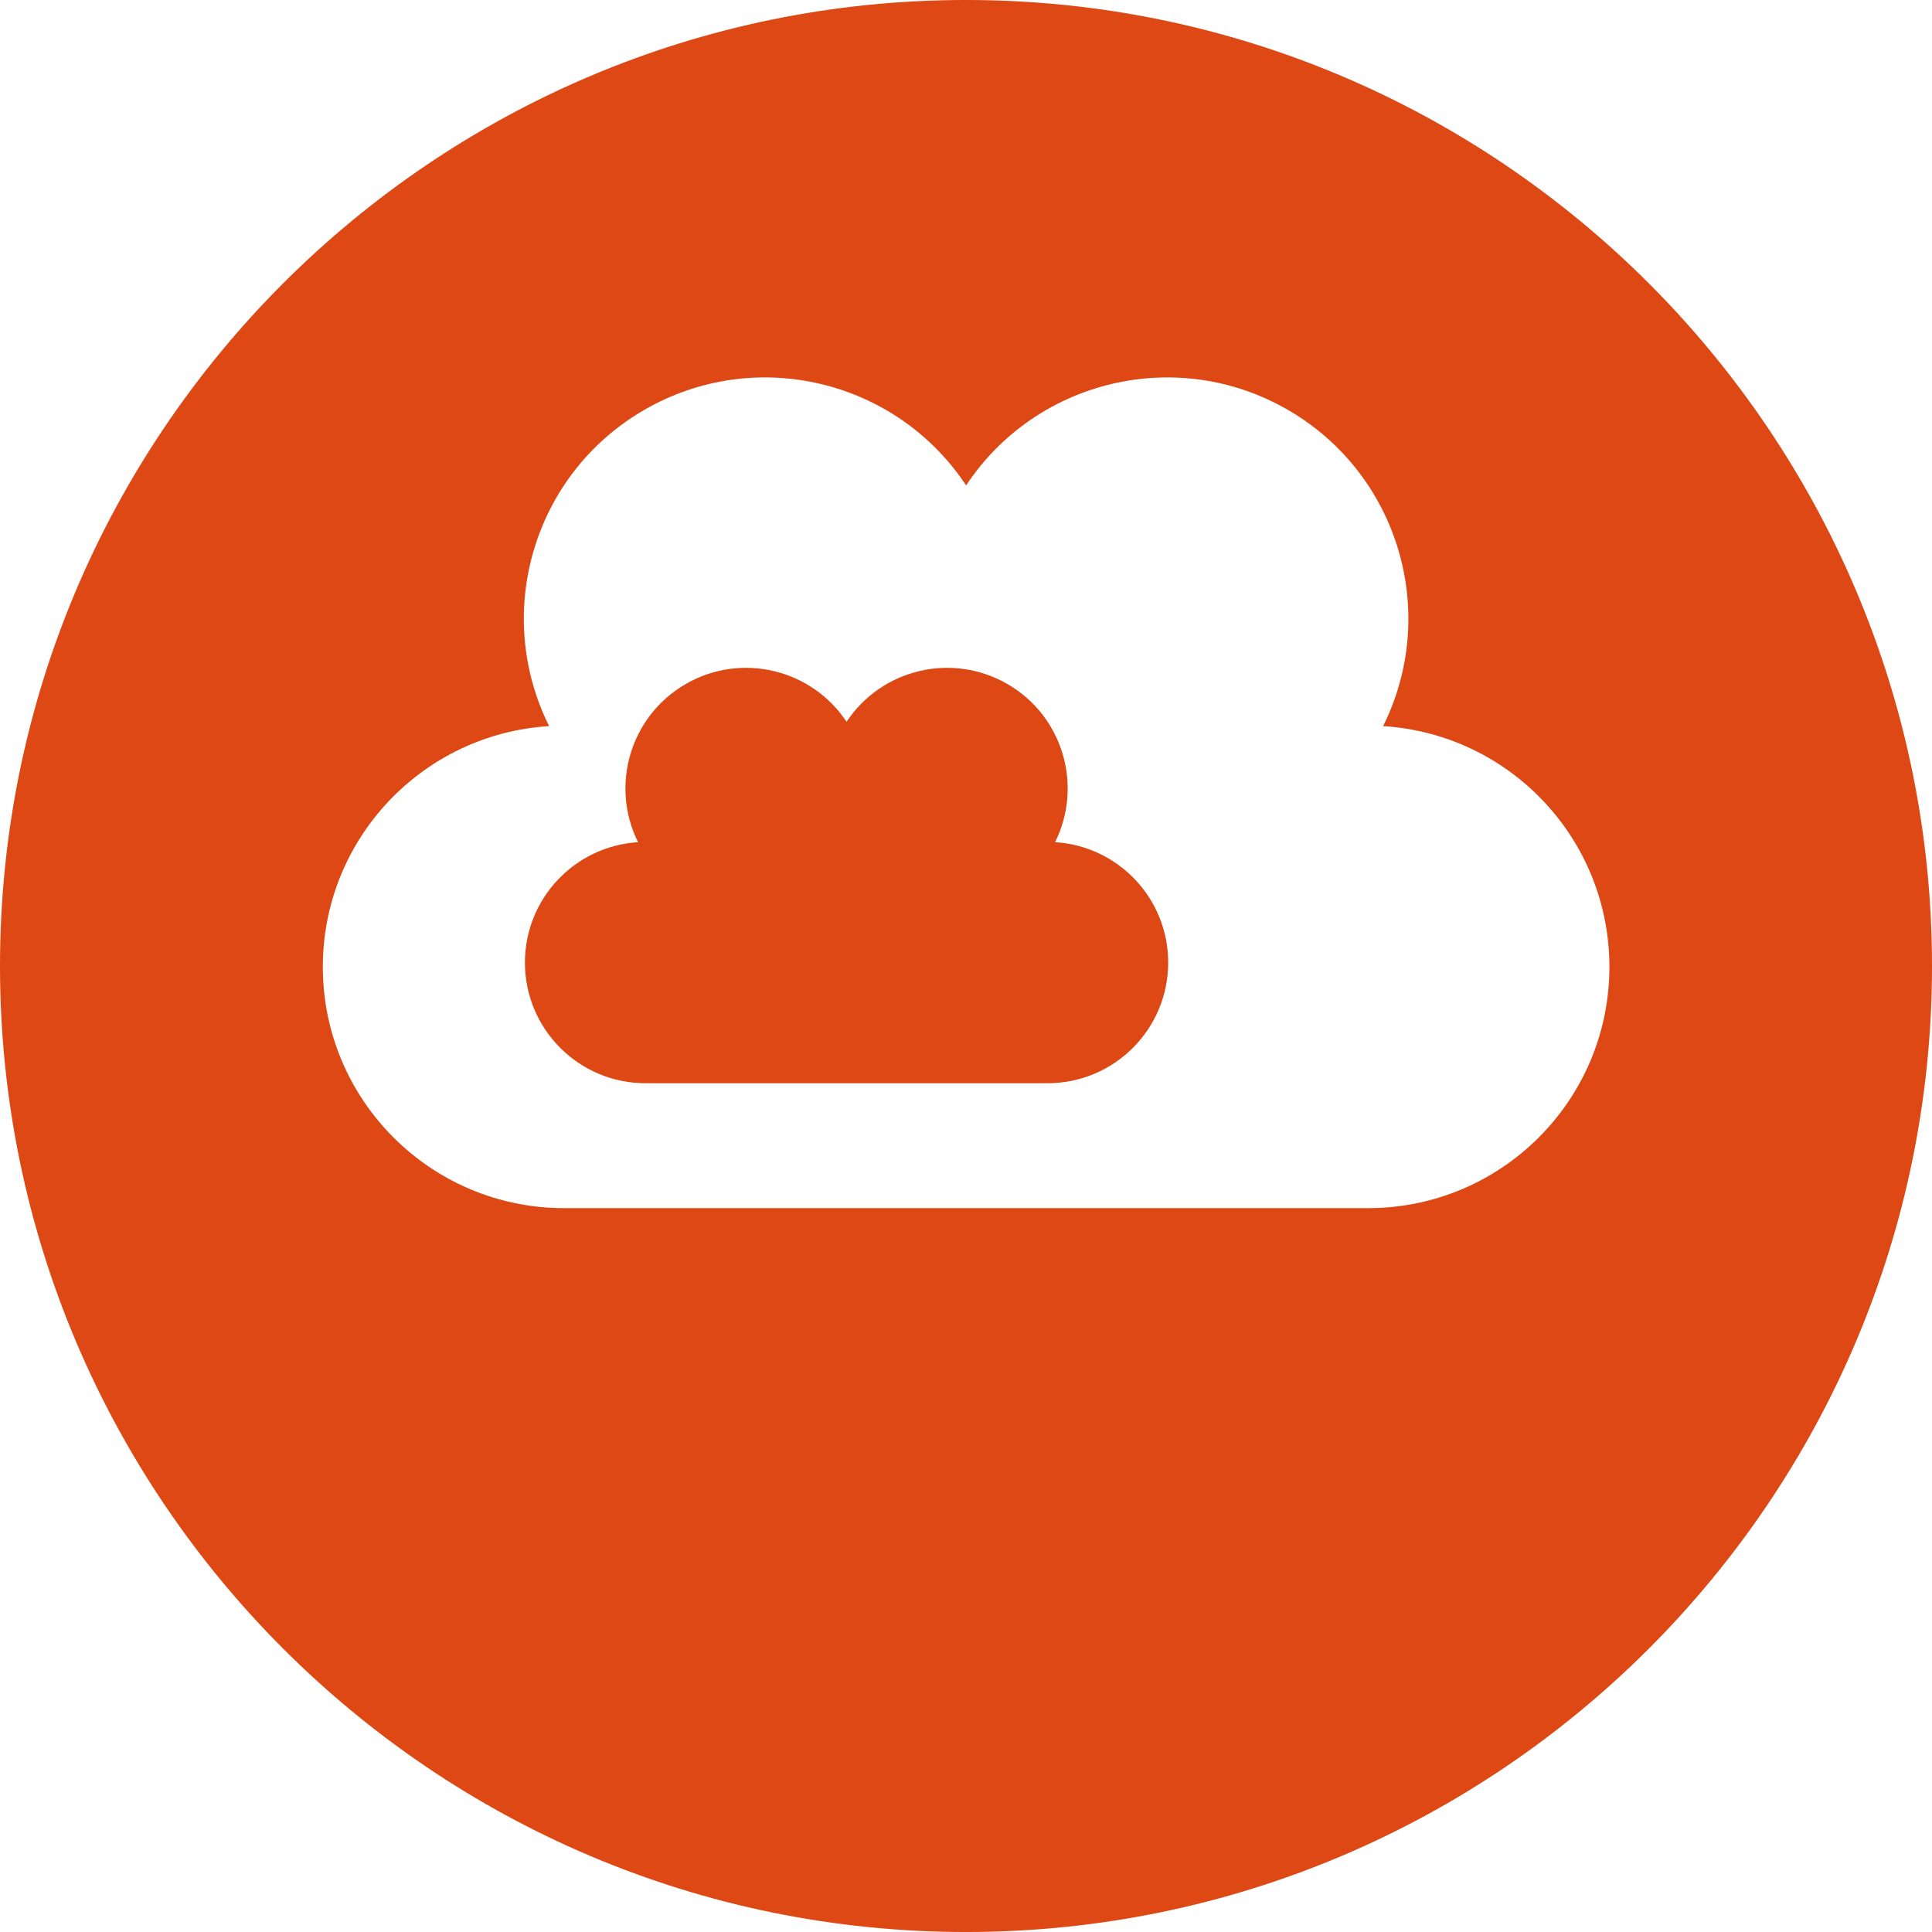 <svg xmlns="http://www.w3.org/2000/svg" width="400" height="400" viewBox="0 0 400 400"><g><path fill="#DD4814" d="M199.99-.002C89.714-.002 0 89.72 0 199.998c0 110.285 89.718 200.004 199.99 200.004 110.285 0 200.01-89.722 200.01-200.004s-89.725-200-200.01-200zm83.273 250.133H116.787c-27.58 0-49.95-22.362-49.95-49.95 0-26.55 20.712-48.245 46.852-49.846-11.685-23.44-3.25-52.222 19.744-65.497 22.987-13.27 52.133-6.188 66.59 15.656 14.46-21.837 43.603-28.928 66.594-15.653s31.422 42.058 19.74 65.497c26.142 1.605 46.853 23.297 46.853 49.847.006 27.585-22.36 49.947-49.947 49.947zm-149.606-25.86c-13.794 0-24.977-11.188-24.977-24.978 0-13.28 10.358-24.126 23.424-24.927-5.838-11.72-1.623-26.113 9.874-32.748 11.49-6.636 26.063-3.094 33.295 7.82 7.225-10.914 21.802-14.46 33.3-7.82 11.492 6.636 15.708 21.03 9.866 32.748 13.07.8 23.423 11.65 23.423 24.927 0 13.79-11.18 24.977-24.973 24.977h-83.233z"/></g></svg>